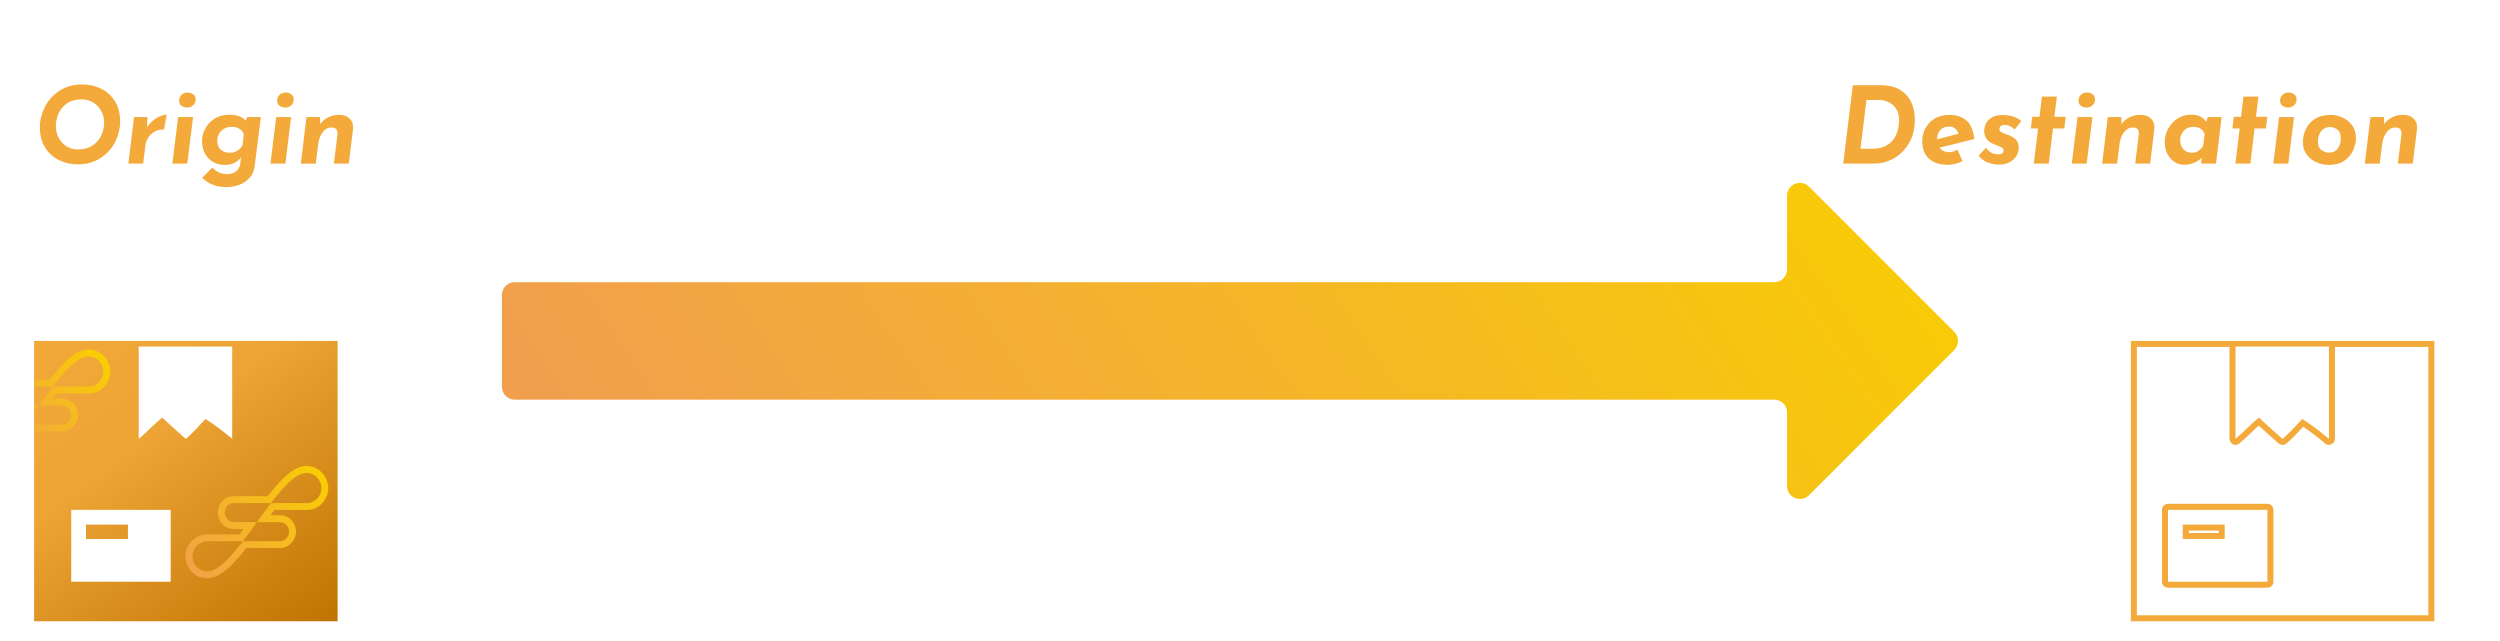 <?xml version="1.0" encoding="UTF-8" standalone="no"?><!DOCTYPE svg PUBLIC "-//W3C//DTD SVG 1.1//EN" "http://www.w3.org/Graphics/SVG/1.1/DTD/svg11.dtd"><svg width="100%" height="100%" viewBox="0 0 3940 1011" version="1.1" xmlns="http://www.w3.org/2000/svg" xmlns:xlink="http://www.w3.org/1999/xlink" xml:space="preserve" xmlns:serif="http://www.serif.com/" style="fill-rule:evenodd;clip-rule:evenodd;stroke-linecap:round;stroke-miterlimit:10;"><rect id="origin-dest" x="0" y="0" width="3939.55" height="1010.58" style="fill:none;"/><g><path d="M532.069,979.115l-478.337,0l0,-441.833l478.337,0l0,441.833Zm-263.085,-62.31l0,-113.29l-156.718,0l0,113.29l156.718,0Zm-67.345,-90.003l0,22.658l-66.086,0l0,-22.658l66.086,0Zm164.271,-280.708l-147.277,0l0,145.571c5.395,-4.57 10.575,-9.381 15.704,-14.245c4.112,-3.898 8.183,-7.842 12.36,-11.67c2.253,-2.064 4.534,-4.104 6.928,-6.004c0.569,-0.451 1.144,-0.893 1.729,-1.322c0.069,-0.05 0.138,-0.101 0.207,-0.151c0.069,-0.049 0.138,-0.197 0.206,-0.148c0.508,0.371 0.913,0.866 1.37,1.298c0.446,0.423 0.893,0.845 1.34,1.267c2.096,1.978 4.199,3.949 6.31,5.911c5.87,5.456 11.813,10.832 17.831,16.124c2.621,2.305 5.255,4.596 7.895,6.879c0.014,0.012 2.384,2.06 2.388,2.061c0.005,0.001 1.353,-1.199 1.361,-1.206c1.711,-1.527 3.402,-3.077 5.071,-4.649c3.28,-3.092 6.473,-6.275 9.591,-9.531c2.929,-3.059 5.789,-6.185 8.652,-9.307c1.557,-1.697 3.117,-3.391 4.701,-5.063c0.385,-0.406 0.772,-0.811 1.161,-1.215c0.128,-0.133 0.204,-0.435 0.387,-0.401c0.401,0.076 0.685,0.444 1.027,0.666c0.691,0.449 1.383,0.898 2.073,1.348c2.737,1.787 5.46,3.597 8.154,5.449c4.985,3.429 9.866,7.007 14.649,10.712c5.504,4.263 10.879,8.688 16.182,13.197l0,-145.571Z" style="fill:url(#_Linear1);"/><g><path d="M421.763,782.019c1.312,-1.651 11.973,-15.239 20.119,-23.556c12.457,-12.717 25.916,-24.059 41.265,-24.059c20.113,0 34.222,17.682 34.222,34.979c0,15.368 -12.541,34.378 -33.431,34.317c-11.975,-0.035 -51.459,0 -51.459,0l-6.22,8.247l15.094,0c14.825,0 25.165,12.94 25.165,26.179c0,13.239 -11.397,25.627 -24.636,25.627l-53.936,0c-0.607,1.82 -18.917,23.542 -27.78,31.235c-10.862,9.429 -21.877,16.368 -33.541,16.368c-22.124,0 -34.353,-18.525 -34.353,-35.209c0,-16.684 14.167,-33.805 34.353,-34.061l50.61,0l6.347,-8.306l-15.485,0c-13.867,0 -24.796,-12.031 -24.796,-25.897c0,-11.461 7.792,-25.864 24.796,-25.864l53.666,0Zm61.323,10.863c13.366,0 23.347,-10.431 23.347,-23.754c0,-13.322 -10.623,-23.754 -23.347,-23.754c-16.383,0 -35.854,20.98 -56.143,47.508l-58.038,0c-10.475,0.001 -14.761,8.497 -14.761,15.02c0,6.523 5.077,15.019 14.761,15.019l35.951,0c-7.398,10.252 -14.796,20.503 -22.088,30.039l-56.143,0c-12.094,0 -23.347,10.431 -23.347,23.754c0,13.322 10.537,23.754 23.347,23.754c16.383,0 35.855,-20.98 56.143,-47.508l58.038,0c9.647,-0.001 14.761,-8.371 14.761,-15.02c0,-6.648 -5.04,-15.019 -14.761,-15.019l-35.95,0c7.397,-10.252 14.795,-20.503 22.087,-30.039l56.143,0Z" style="fill:url(#_Linear2);"/><path d="M421.768,781.984c-0.006,0.008 -0.005,0.019 0.003,0.025c0.008,0.007 0.019,0.005 0.025,-0.003c0.007,-0.007 0.005,-0.019 -0.003,-0.025c-0.007,-0.006 -0.019,-0.005 -0.025,0.003Z" style="fill:none;stroke:#000;stroke-width:0.02px;"/><path d="M483.117,792.864c-0.01,0 -0.019,0.008 -0.019,0.018c0,0.011 0.009,0.019 0.019,0.019c0.01,0 0.018,-0.009 0.018,-0.019c0,-0.01 -0.008,-0.018 -0.018,-0.018Z" style="fill:none;stroke:#000;stroke-width:0.02px;"/><circle cx="421.733" cy="782.019" r="0.018" style="fill:none;stroke:#000;stroke-width:0.02px;"/><circle cx="483.056" cy="792.882" r="0.018" style="fill:none;stroke:#000;stroke-width:0.02px;"/><path d="M421.793,781.981c1.438,-1.811 12.003,-15.262 20.089,-23.518c12.457,-12.717 25.916,-24.059 41.265,-24.059c20.113,0 34.222,17.682 34.222,34.979c0,15.368 -12.541,34.378 -33.431,34.317c-11.975,-0.035 -51.459,0 -51.459,0l-6.22,8.247l15.094,0c14.825,0 25.165,12.94 25.165,26.179c0,13.239 -11.397,25.627 -24.636,25.627l-53.936,0c-0.607,1.82 -18.917,23.542 -27.78,31.235c-10.862,9.429 -21.877,16.368 -33.541,16.368c-22.124,0 -34.353,-18.525 -34.353,-35.209c0,-16.684 14.167,-33.805 34.353,-34.061l50.61,0l6.347,-8.306l-15.485,0c-13.867,0 -24.796,-12.031 -24.796,-25.897c0,-11.461 7.792,-25.864 24.796,-25.864l53.618,0m61.42,10.863c13.341,-0.025 23.298,-10.448 23.298,-23.754c0,-13.322 -10.623,-23.754 -23.347,-23.754c-16.383,0 -35.854,20.98 -56.143,47.508l-58.038,0c-10.475,0.001 -14.761,8.497 -14.761,15.02c0,6.523 5.077,15.019 14.761,15.019l35.951,0c-7.398,10.252 -14.796,20.503 -22.088,30.039l-56.143,0c-12.094,0 -23.347,10.431 -23.347,23.754c0,13.322 10.537,23.754 23.347,23.754c16.383,0 35.855,-20.98 56.143,-47.508l58.038,0c9.647,-0.001 14.761,-8.371 14.761,-15.02c0,-6.648 -5.04,-15.019 -14.761,-15.019l-35.95,0c7.397,-10.252 14.795,-20.503 22.087,-30.039l56.095,0" style="fill:none;stroke:#000;stroke-width:0.02px;stroke-linejoin:round;stroke-miterlimit:1.5;"/></g><g><path d="M53.732,598.356l24.432,0c1.312,-1.651 11.973,-15.239 20.119,-23.555c12.457,-12.718 25.916,-24.06 41.265,-24.06c20.113,0 34.222,17.682 34.222,34.98c0,15.367 -12.541,34.377 -33.43,34.316c-11.976,-0.035 -51.46,0 -51.46,0l-6.22,8.247l15.094,0c14.825,0 25.165,12.941 25.165,26.179c0,13.239 -11.397,25.627 -24.636,25.627l-44.551,0l0,-10.793l43.475,0c9.647,0 14.761,-8.371 14.761,-15.02c0,-6.648 -5.04,-15.019 -14.761,-15.019l-35.95,0c7.397,-10.252 14.795,-20.503 22.088,-30.038l56.142,0c13.366,-0.001 23.347,-10.432 23.347,-23.755c0,-13.322 -10.623,-23.754 -23.347,-23.754c-16.383,0 -35.854,20.981 -56.142,47.509l-29.613,0l0,-10.864Zm0,51.306l0,-10.404l7.525,0c-2.51,3.478 -5.019,6.955 -7.525,10.404Z" style="fill:url(#_Linear3);"/></g></g><g><path d="M3836.57,979.115l-478.337,0l0,-441.833l478.337,0l0,441.833Zm-322.912,-432.357l-145.95,0l0,422.882l459.387,0l0,-422.882l-147.209,0l0,144.907c-0.114,1.675 -0.52,3.259 -1.386,4.711c-0.607,1.019 -1.398,1.927 -2.324,2.668c-0.762,0.61 -1.614,1.107 -2.523,1.463c-0.729,0.285 -1.494,0.479 -2.272,0.572c-4.707,0.559 -7.714,-2.735 -11.017,-5.49c-1.966,-1.641 -3.931,-3.262 -5.924,-4.87c-1.992,-1.607 -3.876,-3.097 -5.903,-4.66c-2.974,-2.296 -5.987,-4.543 -9.036,-6.739c-2.033,-1.465 -4.082,-2.907 -6.147,-4.327c-1.033,-0.711 -2.072,-1.412 -3.11,-2.115c-0.149,-0.101 -0.285,-0.367 -0.451,-0.297c-0.333,0.14 -0.489,0.531 -0.734,0.796c-1.457,1.584 -2.91,3.171 -4.37,4.751c-2.252,2.438 -4.534,4.85 -6.858,7.22c-2.453,2.5 -4.951,4.956 -7.5,7.358c-1.977,1.863 -3.239,3.007 -5.26,4.823c-1.056,0.949 -2.08,1.915 -3.335,2.594c-0.784,0.424 -1.645,0.76 -2.525,0.921c-6.086,1.112 -10.261,-4.141 -14.379,-7.73c-2.967,-2.584 -5.565,-4.867 -8.518,-7.501c-3.023,-2.696 -6.027,-5.413 -9.012,-8.15c-1.493,-1.369 -2.979,-2.745 -4.464,-4.121c-1.009,-0.935 -1.842,-2.099 -3.016,-2.815c-0.248,-0.151 -0.436,0.383 -0.651,0.579c-1.041,0.946 -2.85,2.609 -3.877,3.571c-4.321,4.044 -8.574,8.159 -12.891,12.207c-1.7,1.594 -3.286,3.068 -4.993,4.625c-2.009,1.83 -4.043,3.629 -6.089,5.419c-1.342,1.174 -2.693,2.496 -4.36,3.205c-6.346,2.701 -12.86,-2.053 -13.303,-8.668l0,-144.907Zm59.827,379.522l-156.719,0c-5.232,0 -9.475,-4.242 -9.475,-9.475l0,-113.29c0,-5.233 4.243,-9.475 9.475,-9.475l156.719,0c5.233,0 9.475,4.242 9.475,9.475l0,113.29c0,5.233 -4.242,9.475 -9.475,9.475Zm0,-122.765l-156.719,0l0,113.29l156.719,0l0,-113.29Zm-67.345,45.945l-66.086,0l0,-22.658l66.086,0l0,22.658Zm-9.475,-13.183l-47.136,0l0,3.708l47.136,0l0,-3.708Zm173.746,-290.183l-147.277,0l0,145.571c5.371,-4.601 10.573,-9.378 15.704,-14.245c3.084,-2.924 6.142,-5.875 9.245,-8.78c1.406,-1.316 3.291,-3.066 4.811,-4.432c1.374,-1.234 2.047,-1.82 3.456,-3.013c0.482,-0.407 1.282,-1.057 1.776,-1.449c0.284,-0.225 0.57,-0.449 0.858,-0.669c0.973,-0.744 1.132,-1.177 1.988,-0.326c0.335,0.334 0.299,0.323 0.666,0.672c0.444,0.425 0.892,0.845 1.34,1.267c1.049,0.988 2.098,1.976 3.149,2.961c1.052,0.986 2.104,1.97 3.161,2.95c1.469,1.363 2.94,2.723 4.416,4.077c2.954,2.708 5.925,5.396 8.916,8.063c4.1,3.656 8.24,7.266 12.393,10.863c0.795,0.688 1.363,1.827 2.389,2.061c0.59,0.135 0.909,-0.801 1.36,-1.206c1.935,-1.737 3.179,-2.866 5.071,-4.649c4.823,-4.545 9.447,-9.294 13.943,-14.161c2.218,-2.402 4.417,-4.822 6.641,-7.218c1.124,-1.21 2.501,-2.944 3.789,-4.108c0.257,-0.232 0.999,0.539 1.147,0.636c0.687,0.455 1.383,0.896 2.072,1.348c2.372,1.557 3.939,2.585 6.129,4.068c11.469,7.765 22.272,16.368 32.857,25.29l0,-145.571Z" style="fill:#f3aa3b;"/></g><path d="M811.22,629.862c-5.362,0 -10.506,-2.131 -14.298,-5.923c-3.792,-3.792 -5.922,-8.935 -5.922,-14.298c0,-35.611 0,-109.107 0,-144.717c0,-5.363 2.13,-10.506 5.922,-14.298c3.792,-3.792 8.936,-5.923 14.298,-5.923c197.964,0 1787.03,0 1984.99,0c5.363,0 10.506,-2.13 14.298,-5.922c3.792,-3.792 5.923,-8.935 5.923,-14.298c0,-27.679 0,-78.247 0,-116.122c0,-8.178 4.926,-15.551 12.482,-18.681c7.556,-3.13 16.253,-1.4 22.036,4.383c61.287,61.287 186.631,186.631 228.921,228.921c7.897,7.897 7.897,20.7 0,28.596c-42.29,42.291 -167.634,167.635 -228.921,228.922c-5.783,5.783 -14.48,7.513 -22.036,4.383c-7.556,-3.13 -12.482,-10.503 -12.482,-18.681l0,-116.122c0,-5.363 -2.131,-10.506 -5.923,-14.298c-3.792,-3.792 -8.935,-5.922 -14.298,-5.922c-197.963,0 -1787.03,0 -1984.99,0Z" style="fill:url(#_Linear4);"/><g><path d="M122.155,259.058c-9.968,0 -19.488,-2.128 -28.56,-6.384c-9.072,-4.256 -16.464,-10.78 -22.176,-19.572c-5.712,-8.792 -8.568,-19.74 -8.568,-32.844c0,-10.528 2.548,-20.972 7.644,-31.332c5.096,-10.36 12.74,-18.928 22.932,-25.704c10.192,-6.776 22.4,-10.164 36.624,-10.164c9.968,0 19.488,2.128 28.56,6.384c9.072,4.256 16.464,10.78 22.176,19.572c5.712,8.792 8.568,19.74 8.568,32.844c0,10.528 -2.548,20.972 -7.644,31.332c-5.096,10.36 -12.74,18.928 -22.932,25.704c-10.192,6.776 -22.4,10.164 -36.624,10.164Zm0.336,-23.52c9.52,0 17.416,-2.156 23.688,-6.468c6.272,-4.312 10.836,-9.688 13.692,-16.128c2.856,-6.44 4.284,-13.02 4.284,-19.74c0,-6.496 -1.512,-12.544 -4.536,-18.144c-3.024,-5.6 -7.224,-10.08 -12.6,-13.44c-5.376,-3.36 -11.368,-5.04 -17.976,-5.04c-9.52,0 -17.36,2.128 -23.52,6.384c-6.16,4.256 -10.612,9.632 -13.356,16.128c-2.744,6.496 -4.116,13.104 -4.116,19.824c0,6.496 1.456,12.544 4.368,18.144c2.912,5.6 7,10.08 12.264,13.44c5.264,3.36 11.2,5.04 17.808,5.04Z" style="fill:#f3aa3b;fill-rule:nonzero;"/><path d="M231.691,200.762c2.464,-4.032 5.572,-7.588 9.324,-10.668c3.752,-3.08 7.56,-5.404 11.424,-6.972c3.864,-1.568 7.252,-2.352 10.164,-2.352l-4.032,23.52c-0.672,-0.112 -1.624,-0.168 -2.856,-0.168c-4.704,0 -8.988,1.232 -12.852,3.696c-3.864,2.464 -7,5.628 -9.408,9.492c-2.408,3.864 -3.836,7.812 -4.284,11.844l-3.528,28.728l-23.352,0l8.904,-73.416l21.168,0l-0.672,16.296Z" style="fill:#f3aa3b;fill-rule:nonzero;"/><path d="M304.267,184.466l-9.072,73.416l-23.52,0l9.072,-73.416l23.52,0Zm-22.008,-25.872c0,-3.584 1.26,-6.608 3.78,-9.072c2.52,-2.464 5.74,-3.696 9.66,-3.696c3.248,0 6.16,0.896 8.736,2.688c2.576,1.792 3.864,4.536 3.864,8.232c0,3.584 -1.26,6.608 -3.78,9.072c-2.52,2.464 -5.74,3.696 -9.66,3.696c-3.248,0 -6.16,-0.896 -8.736,-2.688c-2.576,-1.792 -3.864,-4.536 -3.864,-8.232Z" style="fill:#f3aa3b;fill-rule:nonzero;"/><path d="M411.115,184.466l-9.744,77.28c-0.784,6.944 -3.276,12.908 -7.476,17.892c-4.2,4.984 -9.548,8.764 -16.044,11.34c-6.496,2.576 -13.552,3.864 -21.168,3.864c-6.608,0 -12.292,-0.728 -17.052,-2.184c-4.76,-1.456 -8.568,-3.108 -11.424,-4.956c-2.856,-1.848 -6.076,-4.284 -9.66,-7.308l15.792,-16.128c3.36,3.136 6.86,5.6 10.5,7.392c3.64,1.792 8.316,2.688 14.028,2.688c5.04,0 9.464,-1.484 13.272,-4.452c3.808,-2.968 5.992,-7.084 6.552,-12.348l1.176,-9.576c-2.576,3.584 -6.02,6.468 -10.332,8.652c-4.312,2.184 -9.38,3.276 -15.204,3.276c-6.832,0 -12.964,-1.512 -18.396,-4.536c-5.432,-3.024 -9.716,-7.42 -12.852,-13.188c-3.136,-5.768 -4.704,-12.684 -4.704,-20.748c0,-5.936 1.624,-12.068 4.872,-18.396c3.248,-6.328 8.12,-11.62 14.616,-15.876c6.496,-4.256 14.28,-6.384 23.352,-6.384c6.16,0 11.452,0.84 15.876,2.52c4.424,1.68 7.756,3.92 9.996,6.72l2.352,-5.544l21.672,0Zm-26.88,27.216c-1.232,-3.696 -3.5,-6.58 -6.804,-8.652c-3.304,-2.072 -7.308,-3.108 -12.012,-3.108c-5.152,0 -9.464,1.12 -12.936,3.36c-3.472,2.24 -6.02,5.012 -7.644,8.316c-1.624,3.304 -2.436,6.58 -2.436,9.828c0,6.16 1.764,10.92 5.292,14.28c3.528,3.36 8.484,5.04 14.868,5.04c3.808,0 7.392,-0.952 10.752,-2.856c3.36,-1.904 6.272,-4.648 8.736,-8.232l2.184,-17.976Z" style="fill:#f3aa3b;fill-rule:nonzero;"/><path d="M458.827,184.466l-9.072,73.416l-23.52,0l9.072,-73.416l23.52,0Zm-22.008,-25.872c0,-3.584 1.26,-6.608 3.78,-9.072c2.52,-2.464 5.74,-3.696 9.66,-3.696c3.248,0 6.16,0.896 8.736,2.688c2.576,1.792 3.864,4.536 3.864,8.232c0,3.584 -1.26,6.608 -3.78,9.072c-2.52,2.464 -5.74,3.696 -9.66,3.696c-3.248,0 -6.16,-0.896 -8.736,-2.688c-2.576,-1.792 -3.864,-4.536 -3.864,-8.232Z" style="fill:#f3aa3b;fill-rule:nonzero;"/><path d="M534.595,180.938c6.944,0 12.46,2.044 16.548,6.132c4.088,4.088 5.852,9.38 5.292,15.876l-6.72,54.936l-23.52,0l5.712,-46.2c0.224,-3.472 -0.42,-6.132 -1.932,-7.98c-1.512,-1.848 -4.06,-2.772 -7.644,-2.772c-5.376,0 -9.996,2.52 -13.86,7.56c-3.864,5.04 -6.244,11.536 -7.14,19.488l-3.696,29.904l-23.52,0l8.904,-73.416l21.336,0l0.336,10.92c3.248,-4.48 7.448,-8.008 12.6,-10.584c5.152,-2.576 10.92,-3.864 17.304,-3.864Z" style="fill:#f3aa3b;fill-rule:nonzero;"/></g><g><path d="M2920.04,134.234l43.68,0c12.656,0 23.016,2.52 31.08,7.56c8.064,5.04 13.916,11.648 17.556,19.824c3.64,8.176 5.46,17.248 5.46,27.216c0,3.024 -0.168,6.16 -0.504,9.408c-1.344,11.872 -5.096,22.344 -11.256,31.416c-6.16,9.072 -13.888,16.044 -23.184,20.916c-9.296,4.872 -19.152,7.308 -29.568,7.308l-48.384,0l15.12,-123.648Zm31.92,100.128c11.2,0 20.412,-3.248 27.636,-9.744c7.224,-6.496 11.508,-15.848 12.852,-28.056c0.336,-2.352 0.504,-4.592 0.504,-6.72c0,-8.176 -1.764,-14.644 -5.292,-19.404c-3.528,-4.76 -7.7,-8.092 -12.516,-9.996c-4.816,-1.904 -9.408,-2.856 -13.776,-2.856l-19.824,0l-9.408,76.776l19.824,0Z" style="fill:#f3aa3b;fill-rule:nonzero;"/><path d="M3072.08,239.906c3.472,0 7.728,-1.344 12.768,-4.032l8.232,18.144c-3.696,1.792 -7.616,3.192 -11.76,4.2c-4.144,1.008 -8.064,1.512 -11.76,1.512c-12.432,0 -22.232,-3.192 -29.4,-9.576c-7.168,-6.384 -10.752,-15.848 -10.752,-28.392c0,-6.272 1.54,-12.544 4.62,-18.816c3.08,-6.272 7.868,-11.48 14.364,-15.624c6.496,-4.144 14.672,-6.216 24.528,-6.216c10.08,0 18.592,2.744 25.536,8.232c6.944,5.488 11.312,15.4 13.104,29.736l-54.936,13.608c1.792,2.576 4.06,4.424 6.804,5.544c2.744,1.12 5.628,1.68 8.652,1.68Zm0,-40.488c-6.384,0 -11.172,1.904 -14.364,5.712c-3.192,3.808 -4.788,8.456 -4.788,13.944l0,0.504l33.432,-8.736c-0.896,-3.584 -2.632,-6.384 -5.208,-8.4c-2.576,-2.016 -5.6,-3.024 -9.072,-3.024Z" style="fill:#f3aa3b;fill-rule:nonzero;"/><path d="M3149.86,259.394c-4.816,0 -10.22,-0.98 -16.212,-2.94c-5.992,-1.96 -11.06,-5.684 -15.204,-11.172l11.256,-12.264c3.808,4.48 7.28,7.308 10.416,8.484c3.136,1.176 6.216,1.764 9.24,1.764c3.024,0 5.152,-0.616 6.384,-1.848c1.232,-1.232 1.848,-2.688 1.848,-4.368c0,-1.904 -0.868,-3.388 -2.604,-4.452c-1.736,-1.064 -4.564,-2.324 -8.484,-3.78l-3.192,-1.176c-5.6,-2.128 -9.716,-5.012 -12.348,-8.652c-2.632,-3.64 -3.948,-7.756 -3.948,-12.348c0,-3.584 0.84,-7.308 2.52,-11.172c1.68,-3.864 4.676,-7.196 8.988,-9.996c4.312,-2.8 10.108,-4.2 17.388,-4.2c5.712,0 11.06,0.7 16.044,2.1c4.984,1.4 9.548,3.892 13.692,7.476l-10.584,13.272c-4.816,-4.816 -9.968,-7.224 -15.456,-7.224c-3.024,0 -5.208,0.616 -6.552,1.848c-1.344,1.232 -2.016,2.8 -2.016,4.704c0,1.904 0.896,3.416 2.688,4.536c1.792,1.12 4.592,2.352 8.4,3.696c1.904,0.56 3.472,1.12 4.704,1.68c9.856,4.144 14.784,10.416 14.784,18.816c0,4.816 -1.204,9.296 -3.612,13.44c-2.408,4.144 -6.02,7.476 -10.836,9.996c-4.816,2.52 -10.584,3.78 -17.304,3.78Z" style="fill:#f3aa3b;fill-rule:nonzero;"/><path d="M3241.59,152.21l-3.864,31.92l17.808,0l-2.184,18.312l-17.808,0l-6.72,55.44l-23.52,0l6.72,-55.44l-11.424,0l2.184,-18.312l11.424,0l3.864,-31.92l23.52,0Z" style="fill:#f3aa3b;fill-rule:nonzero;"/><path d="M3297.7,184.466l-9.072,73.416l-23.52,0l9.072,-73.416l23.52,0Zm-22.008,-25.872c0,-3.584 1.26,-6.608 3.78,-9.072c2.52,-2.464 5.74,-3.696 9.66,-3.696c3.248,0 6.16,0.896 8.736,2.688c2.576,1.792 3.864,4.536 3.864,8.232c0,3.584 -1.26,6.608 -3.78,9.072c-2.52,2.464 -5.74,3.696 -9.66,3.696c-3.248,0 -6.16,-0.896 -8.736,-2.688c-2.576,-1.792 -3.864,-4.536 -3.864,-8.232Z" style="fill:#f3aa3b;fill-rule:nonzero;"/><path d="M3373.47,180.938c6.944,0 12.46,2.044 16.548,6.132c4.088,4.088 5.852,9.38 5.292,15.876l-6.72,54.936l-23.52,0l5.712,-46.2c0.224,-3.472 -0.42,-6.132 -1.932,-7.98c-1.512,-1.848 -4.06,-2.772 -7.644,-2.772c-5.376,0 -9.996,2.52 -13.86,7.56c-3.864,5.04 -6.244,11.536 -7.14,19.488l-3.696,29.904l-23.52,0l8.904,-73.416l21.336,0l0.336,10.92c3.248,-4.48 7.448,-8.008 12.6,-10.584c5.152,-2.576 10.92,-3.864 17.304,-3.864Z" style="fill:#f3aa3b;fill-rule:nonzero;"/><path d="M3501.32,184.466l-8.904,73.416l-23.52,0l1.008,-9.072c-8.064,7.392 -17.528,10.976 -28.392,10.752c-4.928,0.112 -9.688,-1.26 -14.28,-4.116c-4.592,-2.856 -8.344,-7.028 -11.256,-12.516c-2.912,-5.488 -4.368,-11.872 -4.368,-19.152c0,-7.28 1.792,-14.224 5.376,-20.832c3.584,-6.608 8.512,-11.956 14.784,-16.044c6.272,-4.088 13.328,-6.132 21.168,-6.132c6.496,0 11.536,1.008 15.12,3.024c3.584,2.016 6.552,4.76 8.904,8.232l2.52,-7.56l21.84,0Zm-26.88,27.216c-0.896,-3.584 -2.856,-6.44 -5.88,-8.568c-3.024,-2.128 -6.776,-3.192 -11.256,-3.192c-4.816,0 -8.82,1.064 -12.012,3.192c-3.192,2.128 -5.544,4.816 -7.056,8.064c-1.512,3.248 -2.268,6.496 -2.268,9.744c0,6.048 1.708,10.864 5.124,14.448c3.416,3.584 7.98,5.376 13.692,5.376c3.36,0 6.552,-0.924 9.576,-2.772c3.024,-1.848 5.656,-4.62 7.896,-8.316l2.184,-17.976Z" style="fill:#f3aa3b;fill-rule:nonzero;"/><path d="M3559.28,152.21l-3.864,31.92l17.808,0l-2.184,18.312l-17.808,0l-6.72,55.44l-23.52,0l6.72,-55.44l-11.424,0l2.184,-18.312l11.424,0l3.864,-31.92l23.52,0Z" style="fill:#f3aa3b;fill-rule:nonzero;"/><path d="M3615.39,184.466l-9.072,73.416l-23.52,0l9.072,-73.416l23.52,0Zm-22.008,-25.872c0,-3.584 1.26,-6.608 3.78,-9.072c2.52,-2.464 5.74,-3.696 9.66,-3.696c3.248,0 6.16,0.896 8.736,2.688c2.576,1.792 3.864,4.536 3.864,8.232c0,3.584 -1.26,6.608 -3.78,9.072c-2.52,2.464 -5.74,3.696 -9.66,3.696c-3.248,0 -6.16,-0.896 -8.736,-2.688c-2.576,-1.792 -3.864,-4.536 -3.864,-8.232Z" style="fill:#f3aa3b;fill-rule:nonzero;"/><path d="M3669.82,259.898c-6.272,0 -12.516,-1.316 -18.732,-3.948c-6.216,-2.632 -11.396,-6.664 -15.54,-12.096c-4.144,-5.432 -6.216,-12.18 -6.216,-20.244c0,-6.608 1.456,-13.16 4.368,-19.656c2.912,-6.496 7.644,-11.928 14.196,-16.296c6.552,-4.368 14.868,-6.552 24.948,-6.552c6.72,0 13.16,1.428 19.32,4.284c6.16,2.856 11.172,7.028 15.036,12.516c3.864,5.488 5.796,11.984 5.796,19.488c0,5.824 -1.316,11.984 -3.948,18.48c-2.632,6.496 -7.168,12.124 -13.608,16.884c-6.44,4.76 -14.98,7.14 -25.62,7.14Zm0.672,-19.32c6.384,0 11.088,-2.324 14.112,-6.972c3.024,-4.648 4.536,-9.716 4.536,-15.204c0,-6.832 -1.848,-11.564 -5.544,-14.196c-3.696,-2.632 -7.56,-3.948 -11.592,-3.948c-4.256,0 -7.812,1.148 -10.668,3.444c-2.856,2.296 -4.956,5.152 -6.3,8.568c-1.344,3.416 -2.016,6.804 -2.016,10.164c0,6.72 1.848,11.424 5.544,14.112c3.696,2.688 7.672,4.032 11.928,4.032Z" style="fill:#f3aa3b;fill-rule:nonzero;"/><path d="M3787.42,180.938c6.944,0 12.46,2.044 16.548,6.132c4.088,4.088 5.852,9.38 5.292,15.876l-6.72,54.936l-23.52,0l5.712,-46.2c0.224,-3.472 -0.42,-6.132 -1.932,-7.98c-1.512,-1.848 -4.06,-2.772 -7.644,-2.772c-5.376,0 -9.996,2.52 -13.86,7.56c-3.864,5.04 -6.244,11.536 -7.14,19.488l-3.696,29.904l-23.52,0l8.904,-73.416l21.336,0l0.336,10.92c3.248,-4.48 7.448,-8.008 12.6,-10.584c5.152,-2.576 10.92,-3.864 17.304,-3.864Z" style="fill:#f3aa3b;fill-rule:nonzero;"/></g><defs><linearGradient id="_Linear1" x1="0" y1="0" x2="1" y2="0" gradientUnits="userSpaceOnUse" gradientTransform="matrix(419.804,577.151,-696.379,506.526,112.266,401.963)"><stop offset="0" style="stop-color:#f3aa3b;stop-opacity:1"/><stop offset="0.43" style="stop-color:#eda435;stop-opacity:1"/><stop offset="1" style="stop-color:#bf7300;stop-opacity:1"/></linearGradient><linearGradient id="_Linear2" x1="0" y1="0" x2="1" y2="0" gradientUnits="userSpaceOnUse" gradientTransform="matrix(-228.784,178.96,-178.96,-228.784,515.648,735.787)"><stop offset="0" style="stop-color:#f9cf00;stop-opacity:1"/><stop offset="1" style="stop-color:#f19f4d;stop-opacity:1"/></linearGradient><linearGradient id="_Linear3" x1="0" y1="0" x2="1" y2="0" gradientUnits="userSpaceOnUse" gradientTransform="matrix(-182.209,129.836,-156.658,-219.849,168.596,561.829)"><stop offset="0" style="stop-color:#f9cf00;stop-opacity:1"/><stop offset="1" style="stop-color:#f19f4d;stop-opacity:1"/></linearGradient><linearGradient id="_Linear4" x1="0" y1="0" x2="1" y2="0" gradientUnits="userSpaceOnUse" gradientTransform="matrix(-1701,1172.25,-282.721,-410.245,2844,-161.67)"><stop offset="0" style="stop-color:#f9cf00;stop-opacity:1"/><stop offset="1" style="stop-color:#f19f4d;stop-opacity:1"/></linearGradient></defs></svg>